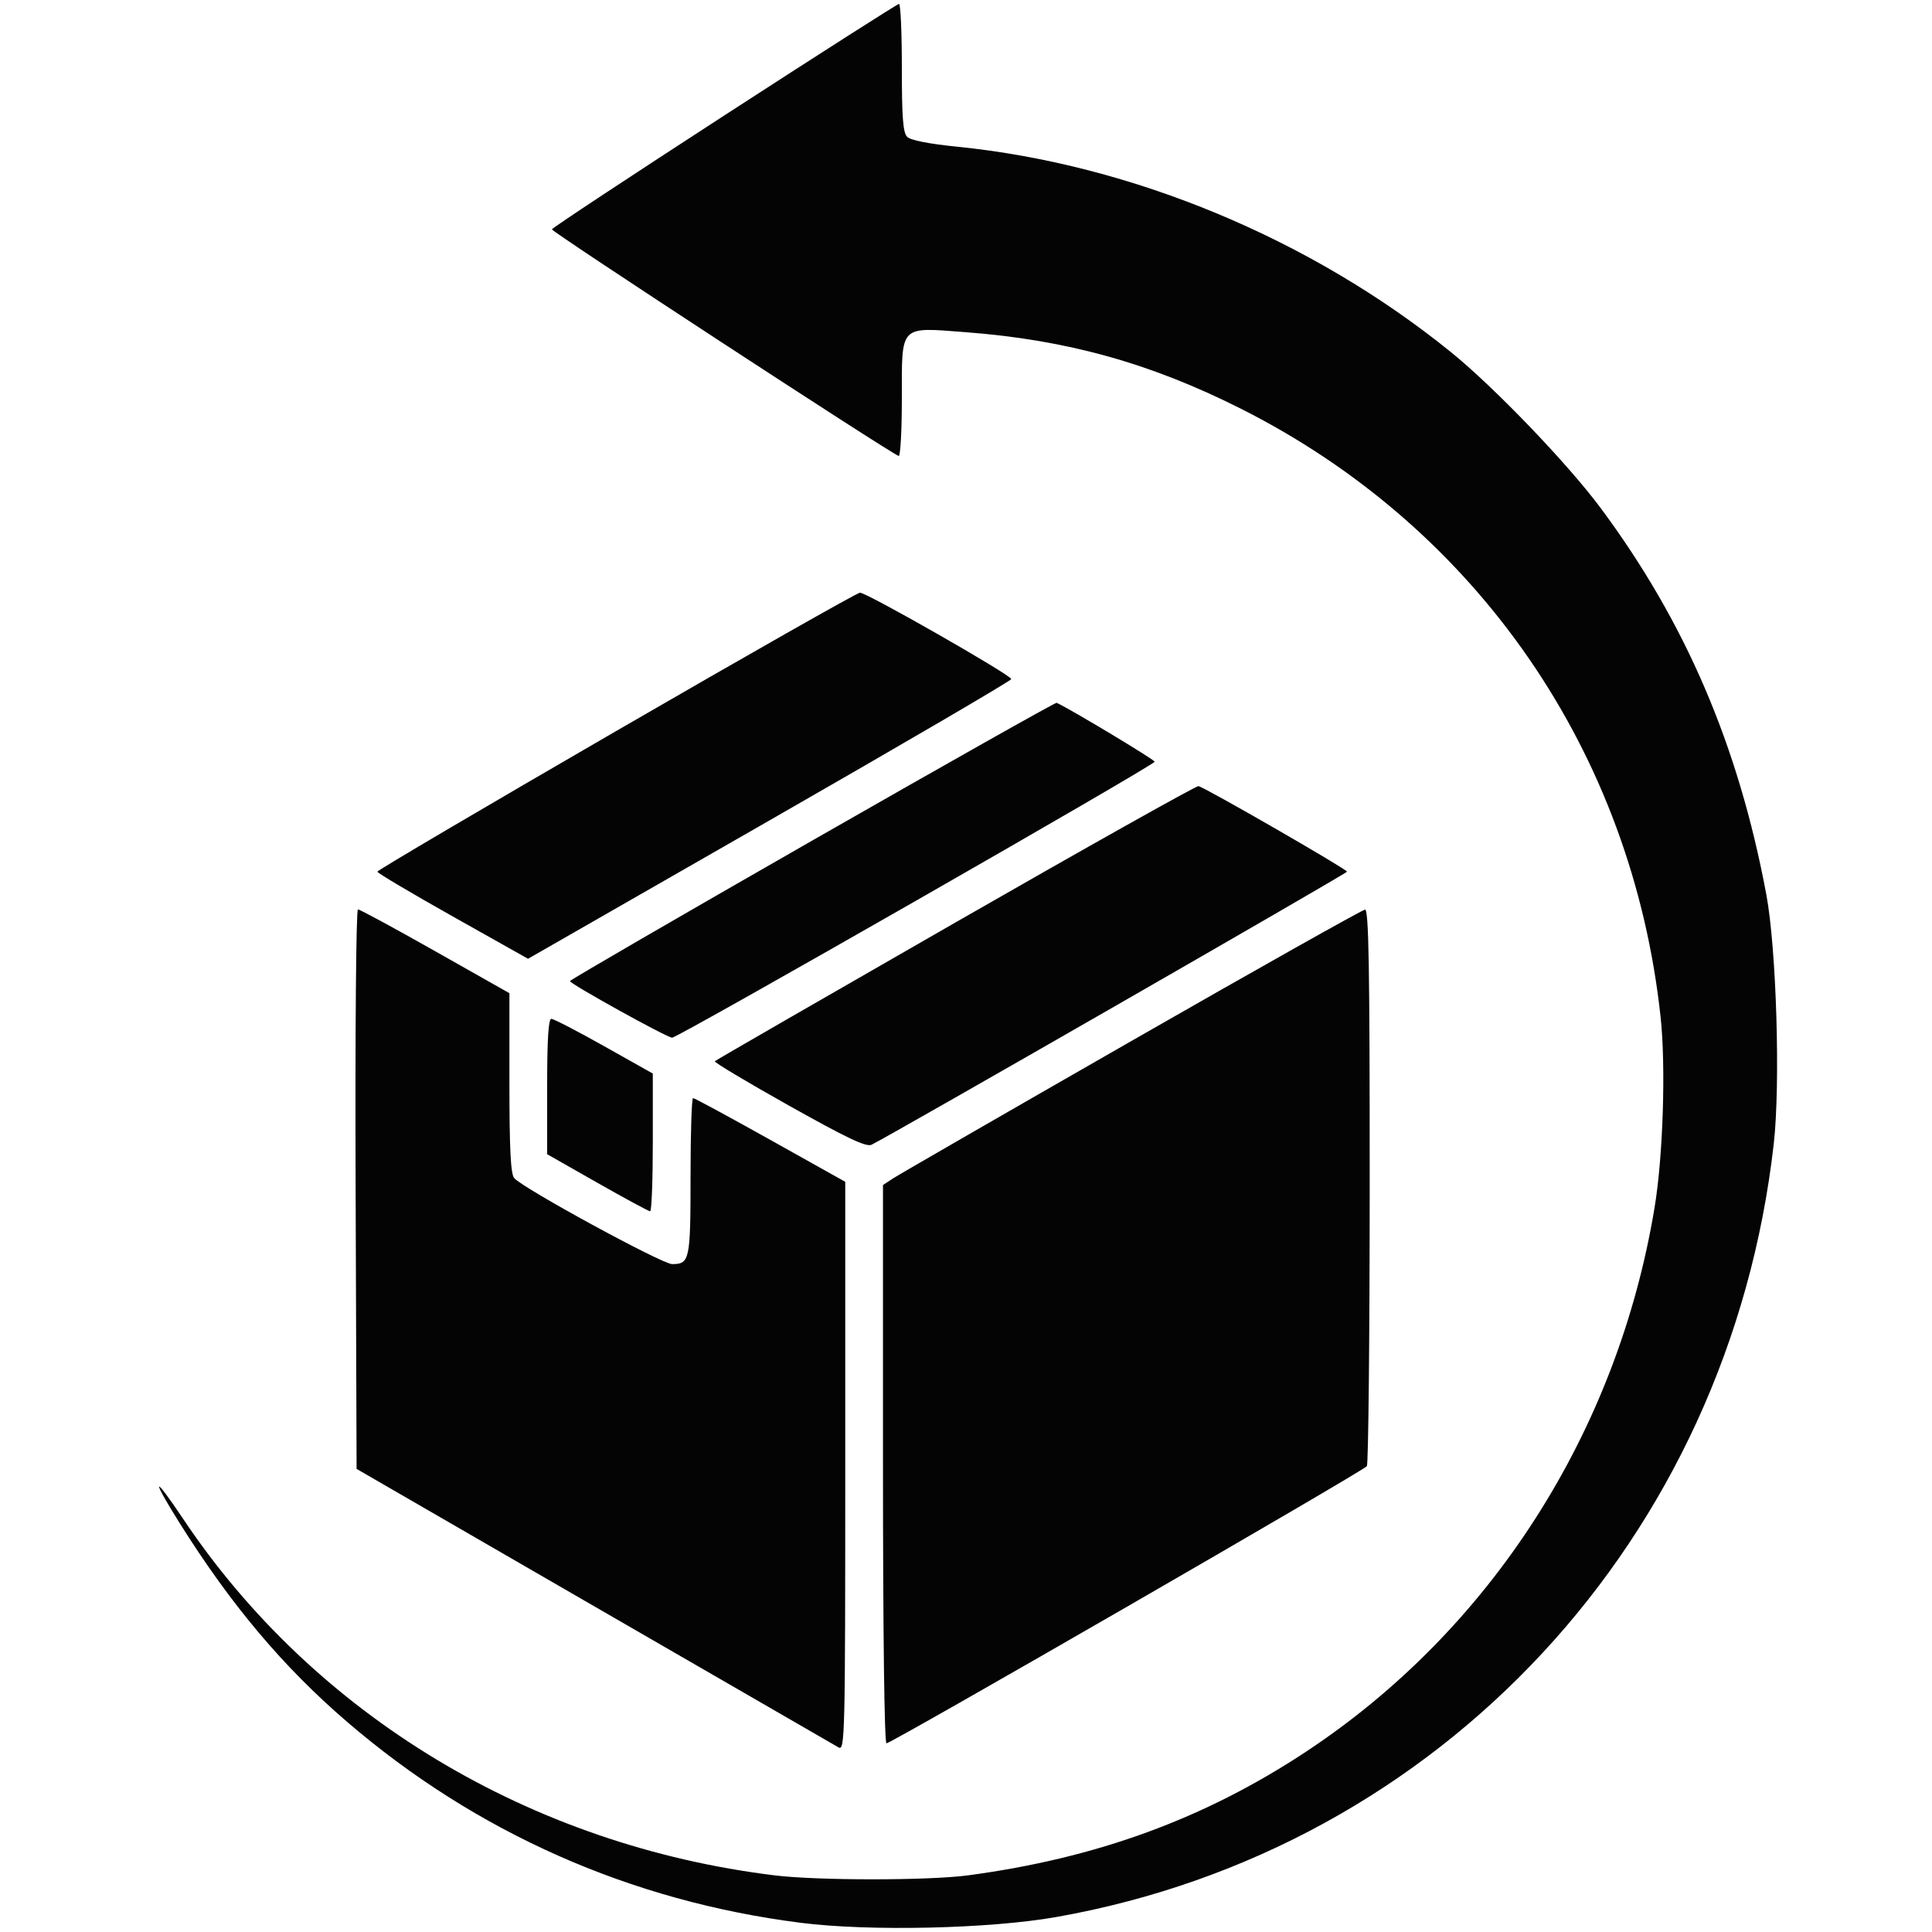 <svg xmlns="http://www.w3.org/2000/svg" width="512" height="512" viewBox="0 0 512 512" version="1.1"><path d="" stroke="none" fill="#080404" fill-rule="evenodd"/><path d="M 192 30.560 C 166.975 46.782, 146.392 60.379, 146.259 60.777 C 146.061 61.370, 235.386 119.749, 238.150 120.833 C 238.618 121.017, 239 114.165, 239 105.606 C 239 85.878, 238.217 86.690, 255.938 88.035 C 282.743 90.070, 304.976 96.263, 329 108.389 C 391.539 139.953, 432.511 199.383, 440.074 269.500 C 441.488 282.608, 440.740 306.337, 438.484 319.986 C 428.633 379.564, 395.092 431.899, 346 464.291 C 319.147 482.009, 290.591 492.444, 256.500 496.993 C 246.108 498.380, 216.693 498.386, 205.367 497.002 C 140.635 489.097, 83.349 454.585, 48.538 402.520 C 40.551 390.573, 39.886 391.325, 47.585 403.597 C 61.214 425.322, 75.070 441.773, 91.972 456.299 C 126.165 485.685, 167.091 503.821, 212.150 509.557 C 230.397 511.879, 262.302 511.156, 280 508.019 C 381.926 489.951, 458.205 407.728, 470.061 303.147 C 471.856 287.313, 470.783 251.415, 468.084 237 C 460.703 197.581, 446.703 164.928, 424.202 134.650 C 415.436 122.854, 396.005 102.619, 384.500 93.305 C 347.447 63.307, 299.906 43.531, 253.666 38.880 C 246.186 38.128, 241.312 37.169, 240.416 36.274 C 239.306 35.163, 239 31.199, 239 17.929 C 239 8.618, 238.662 1.015, 238.250 1.033 C 237.838 1.051, 217.025 14.338, 192 30.560 M 163.250 193.755 C 128.462 213.897, 100 230.659, 100 231.005 C 100 231.351, 108.986 236.685, 119.968 242.858 L 139.936 254.083 203.968 217.394 C 239.186 197.215, 268 180.372, 268 179.964 C 268 178.914, 229.597 156.986, 227.900 157.067 C 227.130 157.104, 198.038 173.614, 163.250 193.755 M 215.264 222.748 C 179.940 242.962, 151.038 259.725, 151.039 260 C 151.041 260.736, 176.791 275, 178.118 275 C 179.672 275, 306 202.751, 306 201.862 C 306 201.337, 283.988 188.104, 280.028 186.248 C 279.732 186.110, 250.589 202.535, 215.264 222.748 M 253.202 244.462 C 218.388 264.428, 189.690 280.977, 189.429 281.237 C 189.169 281.498, 197.997 286.781, 209.048 292.977 C 224.453 301.615, 229.564 304.040, 230.959 303.372 C 235.578 301.159, 356.979 231.441, 356.981 231 C 356.984 230.368, 319.107 208.560, 317.608 208.330 C 316.999 208.237, 288.016 224.496, 253.202 244.462 M 94.244 315.137 L 94.500 389.274 157.500 425.696 C 192.150 445.728, 221.287 462.557, 222.250 463.094 C 223.910 464.020, 224 460.183, 224 388.630 L 224 313.189 204.169 302.094 C 193.261 295.992, 184.036 291, 183.669 291 C 183.301 291, 183 300.360, 183 311.800 C 183 333.960, 182.781 335, 178.118 335 C 175.438 335, 138.312 314.769, 136.250 312.184 C 135.329 311.030, 135 304.374, 135 286.912 L 135 263.205 115.369 252.103 C 104.572 245.996, 95.344 241, 94.863 241 C 94.368 241, 94.099 273.219, 94.244 315.137 M 299.946 275.811 C 266.642 294.890, 238.179 311.298, 236.696 312.273 L 234 314.046 234 388.023 C 234 432.936, 234.365 462, 234.930 462 C 236.246 462, 361.343 389.824, 362.235 388.550 C 362.639 387.972, 362.976 354.538, 362.985 314.250 C 362.997 256.277, 362.739 241.013, 361.750 241.061 C 361.063 241.094, 333.251 256.731, 299.946 275.811 M 145 287.940 L 145 305.879 158.298 313.440 C 165.611 317.598, 171.911 321, 172.298 321 C 172.684 321, 173 312.788, 173 302.750 L 172.999 284.500 160.107 277.250 C 153.017 273.262, 146.717 270, 146.108 270 C 145.339 270, 145 275.483, 145 287.940" stroke="none" fill="#040404" fill-rule="evenodd"/></svg>